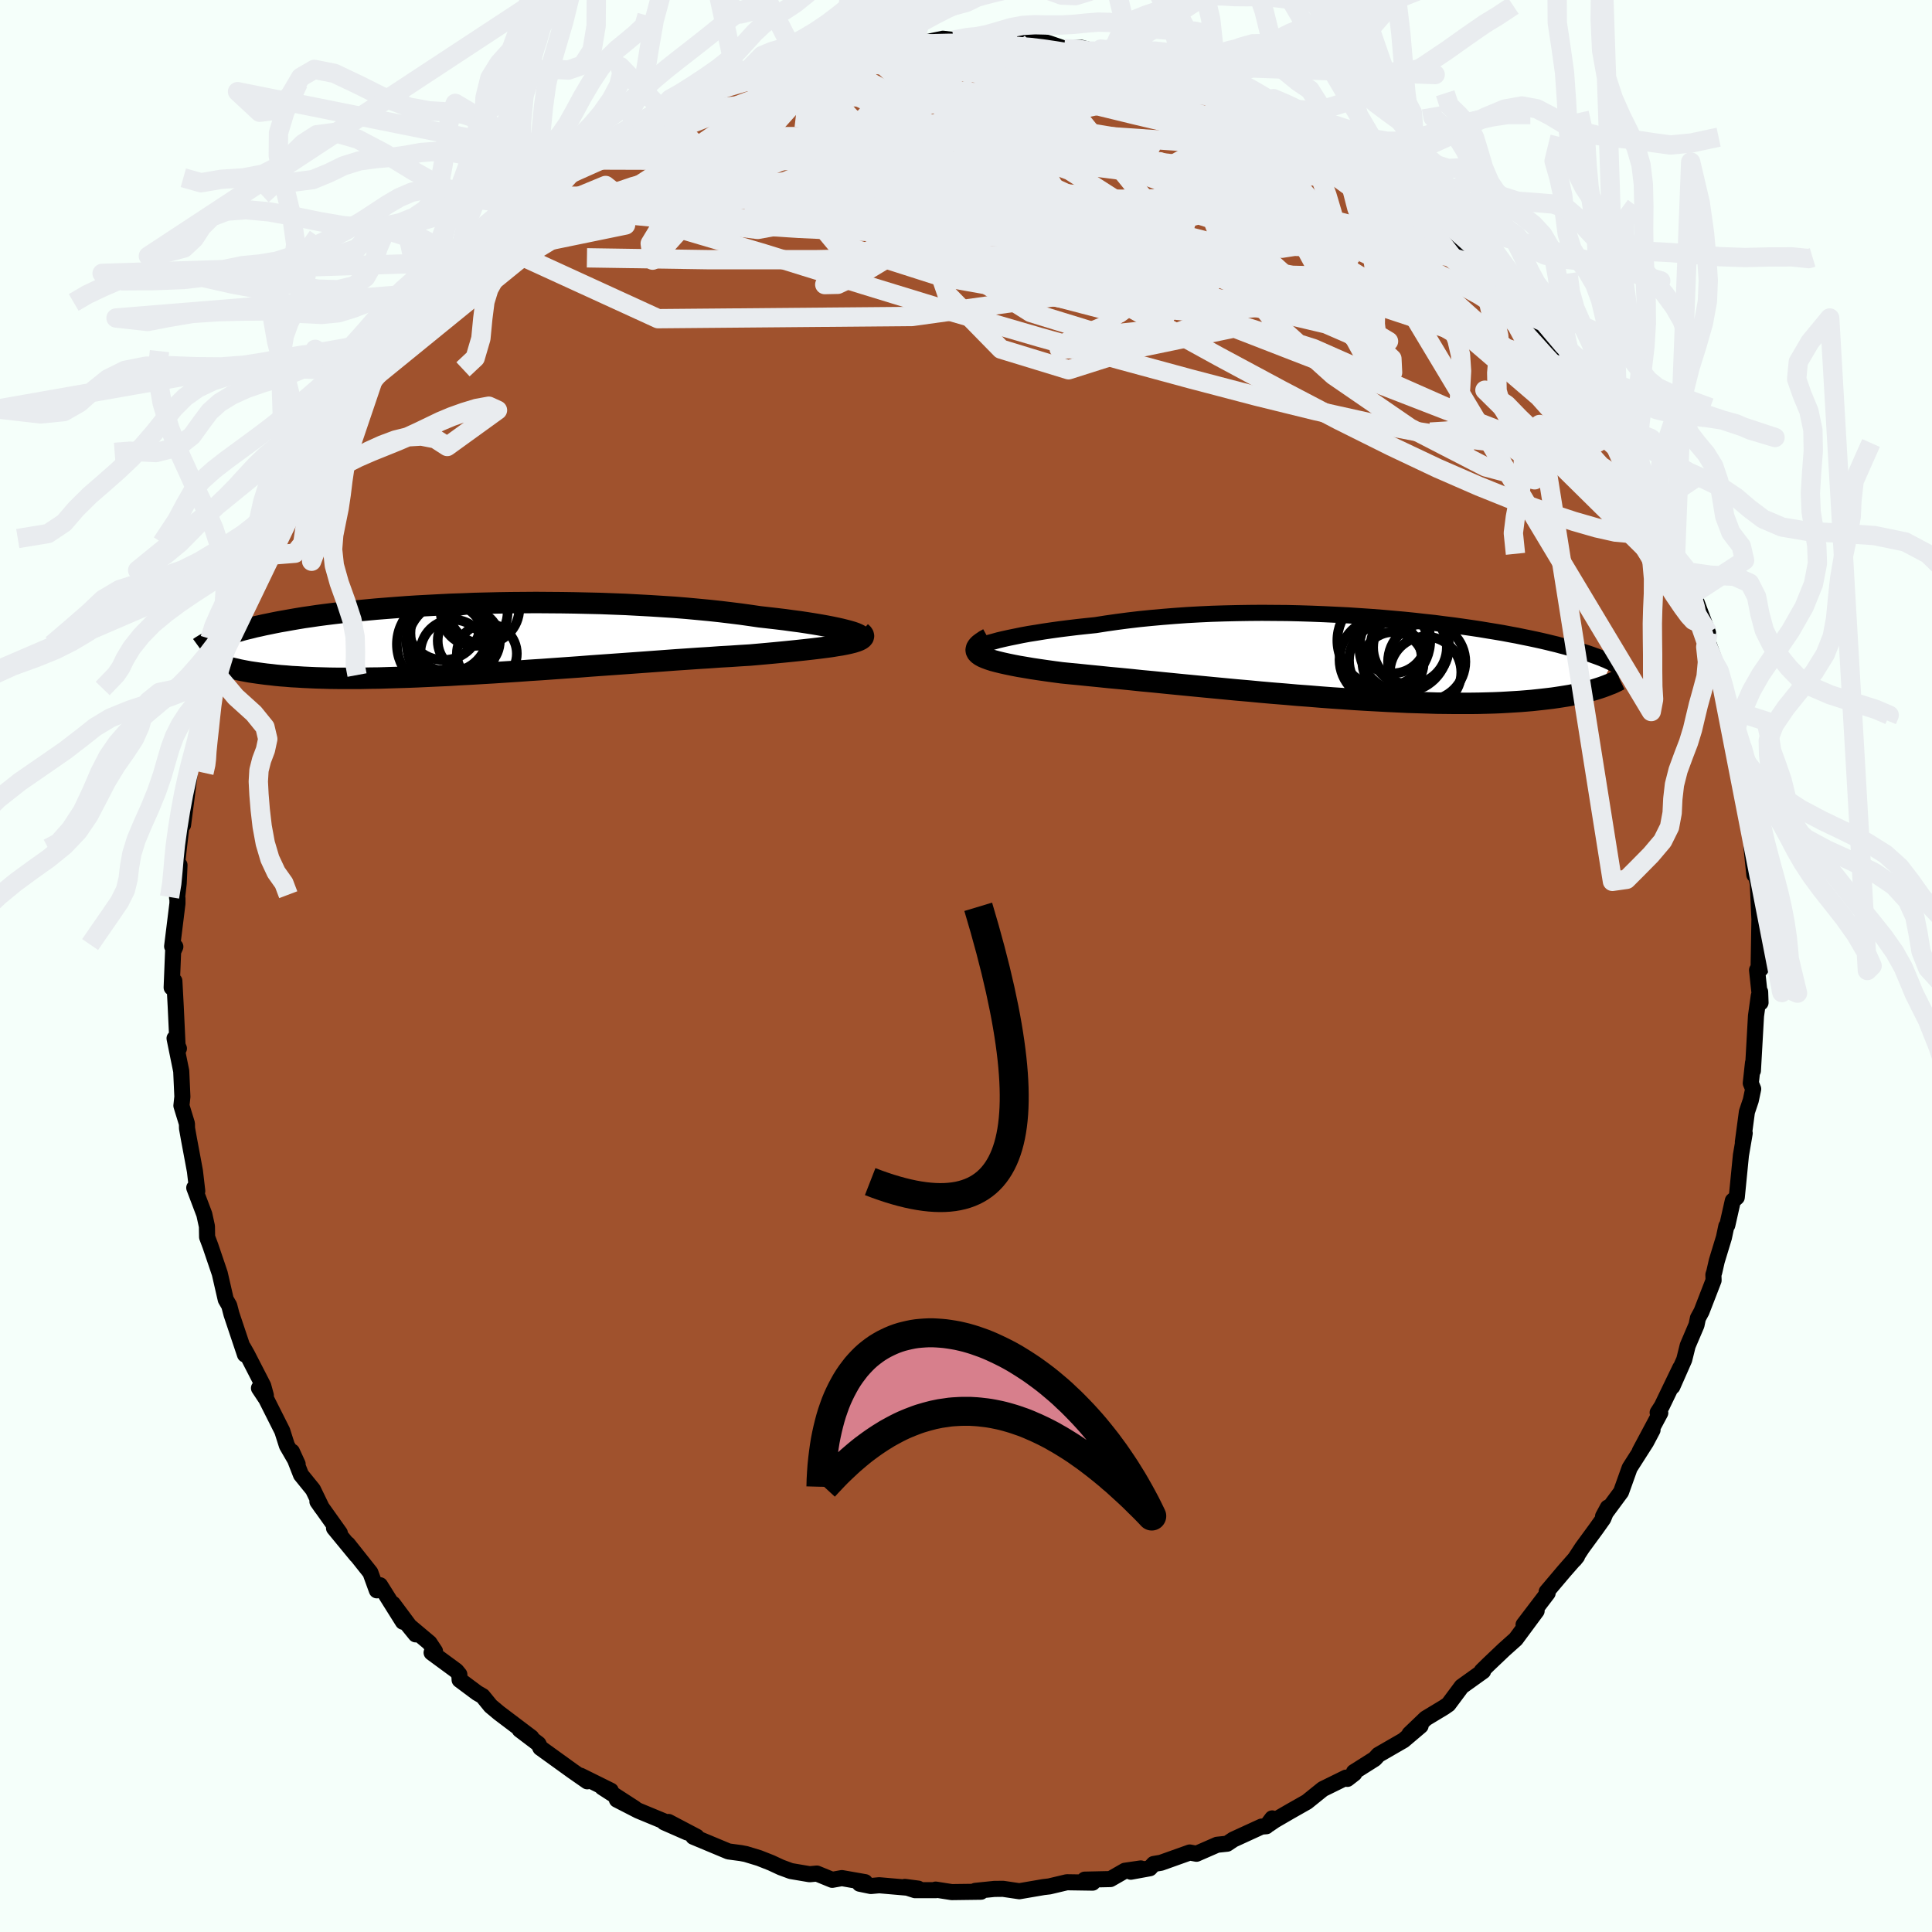 <svg xmlns="http://www.w3.org/2000/svg" width="500" height="500" viewBox="-100 -100 200 200"><defs><clipPath id="c"><path d="m40.51-.74-.34-.1-.38-.1-.44-.11-.49-.11-.53-.11-.57-.11-.62-.11-.65-.11-.7-.11-.73-.11-.77-.1-.8-.11-.83-.1-.87-.1-.89-.1-.96-.14-1-.14-1.05-.13-1.08-.13-1.12-.12-1.16-.11-1.19-.11-1.22-.1-1.24-.08-1.26-.08-1.29-.07-1.29-.07-1.32-.05-1.32-.05-1.32-.03-1.33-.03-1.33-.02-1.33-.01-1.32-.01-1.31.01-1.3.01-1.28.02-1.27.03-1.25.03-1.23.05-1.21.04-1.18.06-1.15.06-1.13.06-1.1.07-1.07.08-1.03.08-1.01.08-.97.09-.94.09-.9.09-.87.1-.84.1-.8.1-.76.1-.74.11-.7.1-.67.11-.64.11-.61.11-.58.1-.56.11-.53.11-.5.1-.48.11-.47.1-.43.11-.42.1-.4.1-.37.11-.36.1-.33.1-.32.1-.3.1-.29.1-.26.1-.26.09-.23.1-.23.09.51 2.6.24.08.26.08.27.08.29.08.3.08.32.07.33.08.35.07.37.07.38.07.4.06.42.06.44.06.46.06.48.05.5.06.52.05.55.04.57.05.59.03.62.04.65.03.68.03.71.02.73.02.77.01h2.48l.89-.02.92-.01.95-.03.98-.03 1.01-.03 1.03-.04 1.07-.05 1.09-.05 1.11-.05 1.14-.07 1.16-.06 1.18-.07 1.2-.07 1.22-.08 1.23-.08 1.25-.09 1.26-.08 1.26-.09 1.27-.09 1.28-.09 1.28-.1 1.27-.09L16 2.58l1.27-.09 1.25-.09 1.24-.09 1.23-.09 1.21-.09 1.19-.08 1.16-.08 1.14-.07 1.11-.08 1.08-.06 1.04-.07 1-.06.91-.08.89-.08.86-.08.83-.08.8-.08.77-.08.74-.08.71-.08.66-.08.63-.08.59-.08.55-.09.51-.08.46-.09.41-.09"/></clipPath><clipPath id="b"><path d="m-39.28-1.65.45-.12.5-.14.55-.13.59-.13.64-.13.68-.14.71-.13.76-.12.79-.13.82-.12.86-.12.88-.11.91-.11.93-.1.96-.1 1.08-.17 1.12-.16 1.15-.15 1.18-.14 1.2-.12 1.23-.11 1.24-.1 1.26-.09 1.28-.07 1.29-.06 1.29-.04 1.3-.03 1.3-.02 1.3-.01 1.3.01 1.3.01 1.28.03 1.27.04 1.26.05 1.25.06 1.23.06 1.2.08 1.19.08 1.16.09 1.14.1 1.12.1 1.08.11 1.06.12 1.03.11.99.13.97.12.93.13.9.13.87.13.84.14.8.13.77.13.74.14.71.13.67.14.65.13.61.13.59.13.56.13.53.13.5.12.48.13.46.12.43.12.41.11.4.12.38.11.35.11.34.11.32.11.3.11.28.1.27.1.26.1.23.1.23.09.21.1.2.09.18.09-1.31 2.6-.28.09-.29.09-.3.08-.32.09-.34.08-.35.09-.37.08-.39.08-.4.08-.43.07-.44.07-.46.07-.48.07-.5.06-.52.06-.55.06-.56.06-.59.05-.62.05-.64.04-.66.04-.7.04-.72.03-.76.02-.78.02-.81.01H8.91l-.9-.01-.94-.01-.96-.03-.99-.03-1.02-.03-1.05-.05-1.07-.05-1.1-.06-1.12-.06-1.15-.07-1.16-.08-1.19-.08-1.2-.09-1.22-.1-1.23-.09-1.24-.11-1.25-.1-1.26-.11-1.26-.12-1.27-.11-1.26-.12-1.26-.12-1.25-.12-1.24-.12-1.23-.12-1.21-.12-1.19-.12-1.18-.11-1.14-.12-1.12-.11-1.09-.1-1.06-.11-1.02-.1-.98-.1-.94-.09-.9-.09-.83-.11-.79-.11-.76-.11-.73-.11-.7-.12-.66-.11-.62-.12-.58-.12-.54-.12-.49-.12-.45-.12-.4-.13-.35-.13-.3-.13-.25-.14"/></clipPath><filter id="a"><feTurbulence baseFrequency=".05" numOctaves="3" result="noise" type="noise"/><feDisplacementMap in="SourceGraphic" in2="noise" scale="2"/></filter></defs><rect width="100%" height="100%" x="-100" y="-100" fill="#F5FFFA"/><path fill="sienna" stroke="#000" stroke-linejoin="round" stroke-width="1.667" d="m82.27.3-.38.12.36 3.37-.04-1.11-.14.41-.29 2.08-.32 5.67.01-.81-.23 2.1.25.6-.25 1.18-.4 1.19-.42 3.14.19-.93-.39 2.28-.43 4.35-.41.36-.57 2.53-.1.1-.25 1.18-.74 2.43-.26 1.14-.09.28.02.58-1.25 3.23-.37.68-.15.72-.91 2.13-.36 1.45-1.23 2.79.82-1.94-1.91 3.96-.43.67.27.03-2.12 3.97 1.32-2.2-.66 1.25-1.71 2.68-.89 2.49-1.86 2.52.49-.91-.47 1.15-.73 1.03-1.45 1.98-.81 1.24.28-.35-1.34 1.53-1.81 2.14.1.14-2.49 3.27 1.35-1.43-2.16 2.92-1.22 1.09-1.62 1.54-.68.67.14.02-2.22 1.59-.9 1.21-.47.63-.43.3-1.92 1.16-1.68 1.61 1.15-.84-1.77 1.5-2.6 1.5-.38.42-2.15 1.36.04.15-.72.56-.14-.13-2.4 1.18-1.65 1.33-1.71.97-1.62.94-.63.43.37-.63-.61.81-.5.04-2.92 1.34-.64.43-1.04.11-2.13.93-.7-.13-2.97 1.06-.76.13-.4.44-1.97.36 1.03-.34-1.64.24-1.5.86-2.66.06.82.31-2.67-.04-1.81.43-.6.07-2.51.43-1.69-.25-.9.01-1.96.2.58.09-3.03.04-1.66-.26.01.06h-2.14l-1.06-.34 1.38.18-4.03-.35-.87.08-1.16-.24.56-.16-2.4-.42-1 .18-1.59-.65-.74.07-1.95-.33-1.03-.38-1.01-.47-1.24-.49-1.38-.42-.52-.1-1.28-.17-3.64-1.52h.35l-2.91-1.53 1.94 1.09-2.39-1.05.05-.08-2.73-1.13-2.22-1.14 1.85.9-3.37-2.18.89.35-3.13-1.55.69.58-1.55-1.08-3.3-2.38-.2-.41-1.94-1.47 1.21.8-3.36-2.54-.86-.72-.83-1.02-.57-.33-1.81-1.35-.03-.56-.31-.38-2.56-1.88.35-.15-.57-.86-2.25-1.89.82 1.01-2.35-3.16 1.03 1.85-2.37-3.78-.33.53-.67-1.84-2.34-2.95.9 1.17-2.32-2.82.6.51-2.32-3.26.46.66-.92-1.9-1.24-1.53-.94-2.4.59 1.29-1.11-1.92-.48-1.51-1.66-3.3-.75-1.13.71.75-.27-.99-1.67-3.25-.39-.69.17.7-1.4-4.18-.23-.89-.36-.62-.62-2.7-.23-.68-.74-2.18-.34-.91-.02-1.11-.27-1.24-1.04-2.75.31.34-.24-2.06-.23-1.24-.38-2.03-.21-1.17-.01-.48-.57-1.86.1-.93-.12-2.65-.69-3.39.45 1.05-.13-.11-.2-4.26-.14-2.62-.28.68.15-3.71.23-.52-.33-.03.55-4.45V-7l-.04-.07.17-1.5.08-1.88-.26-.01.17-1.55.41-3.51.05.91.74-5.75.27-1.28.28-.44-.12 1.05.49-2.84.47-1.5.66-2.77-.68.71.43-.19.58-2.44.3-1.67.71-1.56.37-1.22.51-1.83-.01-.11 1.43-3.12-.29.14 1.54-2.79.37-1.82.54-.75-.19-.15 1.29-2.61 1.2-2.36.47-.08.3-1.61.42-.99 1.44-1.55-.52.76 2.1-3.88.87-1.35.59-.33.82-1.65.46-.63 1.27-1.16-.3.05 2.24-2.4.08-.89.79-.93 1.94-2.09-.39.34 1.1-1.34 2.23-2.09.91-1.1-.23-.11 3.15-2.44-1.98 1.5 1.9-1.66 1.86-1.8.76-.44 2.02-1.69-.6.27 1.23-1.04.37-.28 1.82-1.1 2.8-1.87-.22.03.31.02 2.45-1.48-1.18.29 4.37-2.29.95-.26-.13-.43.05.1 2.13-1.3 1.36-.59.19.13 1.81-.82 2.32-1.06 2.12-.59.26.13.21-.34 1.6-.47 1.1-.22 1.13-.52.58-.37 1.35-.37 1.81-.39-.65.35 3.52-.99 1.32.09 1.55-.37.88-.22 1.33-.2.26-.1 2.06.25 1.04-.1 1.97-.41 1.14.13 2.47.11-.92-.08 1.03-.28 4.09.44-.96-.17.85.17 2.28-.11 1.02.27 1.57.54 1.74-.09 1.99.55-.77-.2 1.79.53-.33-.22 4.08 1.04 1.55.4 1.53.17.54.42 1.24.63 1.42.22.29.39 2.82.7-1.24-.26 1.2.44 2.29.86 1.38.62.74.6 1.58.99 1.74.72.64.5 1.56.9.03-.15 2.05.97 1.72 2.03 1.22.55 1 .58.26.51.81-.01.48.69 3.23 2.45-1.42-.83 1.21.83 1.78 1.51-.73-.5 3.02 2.98.19-.02 2.4 1.98-.82.03 2.71 2.43-.75-.96 2.58 3.07-.47-.32 1.26 1.47-.15-.32 2.62 2.96.73 1.07.87 1.84 1.02 1.42.79 1.06.28.21 1.44 2.44-.74-.64.99 1.45 1.65 2.34.26.77.13-.17.91 1.86-.07.35 1.42 2.18.85 3.03-.26-.32.99 1.79 1.09 2.57.64 1.29-.01.15.24.2 1.4 3.74-.07.78 1.12 3.09.11.09.37 1.45.54 2.44-.09.18.24-.1.55 2.64.57 2.3-.1-.14.21.37.72 4.5-.21.72.42 1.85.22.62-.09 1.48.29 2.79-.06-1.23.42 2.2.16 3.51.06-.54-.05.51-.09 5.17.22.12-.38.12" filter="url(#a)"/><path fill="#fff" d="m-39.28-1.65.45-.12.5-.14.55-.13.59-.13.64-.13.68-.14.71-.13.76-.12.79-.13.82-.12.86-.12.88-.11.91-.11.93-.1.96-.1 1.08-.17 1.12-.16 1.15-.15 1.18-.14 1.2-.12 1.23-.11 1.24-.1 1.26-.09 1.28-.07 1.29-.06 1.29-.04 1.3-.03 1.3-.02 1.3-.01 1.3.01 1.3.01 1.28.03 1.27.04 1.26.05 1.25.06 1.23.06 1.2.08 1.19.08 1.16.09 1.14.1 1.12.1 1.08.11 1.06.12 1.03.11.99.13.97.12.93.13.9.13.87.13.84.14.8.13.77.13.74.14.71.13.67.14.65.13.61.13.59.13.56.13.53.13.5.12.48.13.46.12.43.12.41.11.4.12.38.11.35.11.34.11.32.11.3.11.28.1.27.1.26.1.23.1.23.09.21.1.2.09.18.09-1.31 2.6-.28.09-.29.09-.3.08-.32.09-.34.08-.35.09-.37.08-.39.08-.4.08-.43.07-.44.07-.46.07-.48.07-.5.06-.52.06-.55.06-.56.06-.59.05-.62.05-.64.04-.66.04-.7.04-.72.03-.76.02-.78.02-.81.01H8.91l-.9-.01-.94-.01-.96-.03-.99-.03-1.02-.03-1.05-.05-1.07-.05-1.1-.06-1.12-.06-1.15-.07-1.16-.08-1.19-.08-1.2-.09-1.22-.1-1.23-.09-1.24-.11-1.25-.1-1.26-.11-1.26-.12-1.27-.11-1.26-.12-1.26-.12-1.25-.12-1.24-.12-1.23-.12-1.21-.12-1.19-.12-1.18-.11-1.14-.12-1.12-.11-1.09-.1-1.06-.11-1.02-.1-.98-.1-.94-.09-.9-.09-.83-.11-.79-.11-.76-.11-.73-.11-.7-.12-.66-.11-.62-.12-.58-.12-.54-.12-.49-.12-.45-.12-.4-.13-.35-.13-.3-.13-.25-.14" filter="url(#a)" transform="translate(41.67 -31.81)"/><path fill="#fff" d="m40.51-.74-.34-.1-.38-.1-.44-.11-.49-.11-.53-.11-.57-.11-.62-.11-.65-.11-.7-.11-.73-.11-.77-.1-.8-.11-.83-.1-.87-.1-.89-.1-.96-.14-1-.14-1.05-.13-1.08-.13-1.12-.12-1.16-.11-1.19-.11-1.22-.1-1.24-.08-1.26-.08-1.29-.07-1.29-.07-1.32-.05-1.32-.05-1.32-.03-1.33-.03-1.33-.02-1.33-.01-1.32-.01-1.31.01-1.3.01-1.28.02-1.27.03-1.25.03-1.23.05-1.21.04-1.18.06-1.15.06-1.13.06-1.1.07-1.07.08-1.03.08-1.01.08-.97.09-.94.09-.9.09-.87.1-.84.1-.8.1-.76.1-.74.11-.7.1-.67.11-.64.11-.61.11-.58.1-.56.11-.53.11-.5.1-.48.11-.47.1-.43.11-.42.1-.4.1-.37.11-.36.1-.33.1-.32.1-.3.1-.29.1-.26.1-.26.09-.23.1-.23.09.51 2.6.24.08.26.08.27.08.29.08.3.08.32.07.33.08.35.07.37.07.38.07.4.06.42.06.44.06.46.06.48.05.5.06.52.05.55.04.57.05.59.03.62.04.65.03.68.03.71.02.73.02.77.01h2.48l.89-.02.92-.01.95-.03.98-.03 1.01-.03 1.03-.04 1.07-.05 1.09-.05 1.11-.05 1.14-.07 1.16-.06 1.18-.07 1.2-.07 1.22-.08 1.23-.08 1.25-.09 1.26-.08 1.26-.09 1.27-.09 1.28-.09 1.28-.1 1.27-.09L16 2.58l1.27-.09 1.25-.09 1.24-.09 1.23-.09 1.21-.09 1.19-.08 1.16-.08 1.14-.07 1.11-.08 1.08-.06 1.04-.07 1-.06.91-.08.89-.08.86-.08.83-.08.8-.08.77-.08.74-.08.71-.08.66-.08.63-.08.59-.08.55-.09.51-.08.46-.09.41-.09" filter="url(#a)" transform="translate(-52.27 -33.82)"/><g fill="none" stroke="#000" transform="translate(41.67 -31.81)"><path stroke-linejoin="round" stroke-width="1.667" d="m-40.57-.67-.17-.06-.1-.06-.02-.08.04-.09.1-.1.17-.1.23-.12.29-.12.35-.12.4-.13.45-.12.5-.14.55-.13.59-.13.64-.13.68-.14.71-.13.76-.12.79-.13.82-.12.86-.12.88-.11.91-.11.93-.1.96-.1 1.08-.17 1.12-.16 1.15-.15 1.18-.14 1.2-.12 1.23-.11 1.24-.1 1.26-.09 1.28-.07 1.29-.06 1.29-.04 1.3-.03 1.3-.02 1.3-.01 1.3.01 1.3.01 1.28.03 1.27.04 1.26.05 1.25.06 1.23.06 1.2.08 1.19.08 1.16.09 1.14.1 1.12.1 1.08.11 1.06.12 1.03.11.99.13.97.12.93.13.9.13.87.13.84.14.8.13.77.13.74.14.71.13.67.14.65.13.61.13.59.13.56.13.53.13.5.12.48.13.46.12.43.12.41.11.4.12.38.11.35.11.34.11.32.11.3.11.28.1.27.1.26.1.23.1.23.09.21.1.2.09.18.09.17.09.16.09.16.08.14.09.13.08.12.08.11.08.1.08.1.07.09.08" filter="url(#a)"/><path stroke-linejoin="round" stroke-width="2.222" d="m-39.35-2.08-.38.21-.31.21-.25.19-.17.18-.11.18-.04.16.01.16.08.16.14.15.19.14.25.14.3.13.35.13.4.13.45.12.49.12.54.12.58.12.62.12.66.11.7.12.73.11.76.11.79.11.83.11.9.09.94.09.98.1 1.02.1 1.06.11 1.09.1 1.12.11 1.14.12 1.18.11 1.19.12 1.21.12 1.23.12 1.24.12 1.25.12 1.26.12 1.26.12 1.27.11 1.26.12 1.26.11 1.25.1 1.24.11 1.23.09 1.22.1 1.2.09 1.19.08 1.16.08 1.15.07 1.12.06 1.1.06 1.07.05 1.05.05 1.02.03.99.03.96.03.94.01.9.01h1.72l.81-.01.78-.02.76-.02.72-.03.7-.04.66-.04.64-.04.62-.05.59-.05.56-.06.55-.06.52-.06.5-.06.48-.07.46-.07.44-.07.43-.07.4-.08.39-.08.37-.08.35-.09.34-.08.32-.09.3-.08.29-.09.28-.09.27-.09.25-.09.24-.09.22-.09.22-.08.21-.09.19-.09.19-.09.17-.09.17-.08" filter="url(#a)"/><circle cx="2.476" cy="-2.005" r="3.524" clip-path="url(#b)" filter="url(#a)"/><circle cx="4.271" cy="-1.245" r="4.056" clip-path="url(#b)" filter="url(#a)"/><circle cx="5.906" cy="1.405" r="3.696" clip-path="url(#b)" filter="url(#a)"/><circle cx="1.256" cy=".09" r="4.26" clip-path="url(#b)" filter="url(#a)"/><circle cx="6.021" cy=".315" r="4.002" clip-path="url(#b)" filter="url(#a)"/><circle cx="4.291" cy="-1.165" r="3.816" clip-path="url(#b)" filter="url(#a)"/><circle cx="3.631" cy="-1.145" r="4.578" clip-path="url(#b)" filter="url(#a)"/><circle cx="1.581" cy="-1.89" r="4.808" clip-path="url(#b)" filter="url(#a)"/><circle cx="2.536" cy=".405" r="3.166" clip-path="url(#b)" filter="url(#a)"/><circle cx="1.841" cy=".17" r="3.862" clip-path="url(#b)" filter="url(#a)"/></g><g fill="none" stroke="#000" transform="translate(-52.27 -33.82)"><path stroke-linejoin="round" stroke-width="2.222" d="m40.8 0 .24-.04.19-.05.11-.06.06-.06v-.08l-.07-.08-.12-.08-.18-.09-.23-.1-.29-.1-.34-.1-.38-.1-.44-.11-.49-.11-.53-.11-.57-.11-.62-.11-.65-.11-.7-.11-.73-.11-.77-.1-.8-.11-.83-.1-.87-.1-.89-.1-.96-.14-1-.14-1.05-.13-1.08-.13-1.12-.12-1.16-.11-1.19-.11-1.22-.1-1.24-.08-1.26-.08-1.29-.07-1.29-.07-1.32-.05-1.32-.05-1.32-.03-1.33-.03-1.33-.02-1.33-.01-1.32-.01-1.31.01-1.3.01-1.28.02-1.27.03-1.25.03-1.23.05-1.21.04-1.18.06-1.15.06-1.13.06-1.1.07-1.07.08-1.03.08-1.01.08-.97.09-.94.09-.9.09-.87.1-.84.1-.8.1-.76.1-.74.11-.7.1-.67.11-.64.11-.61.11-.58.1-.56.11-.53.11-.5.1-.48.11-.47.1-.43.11-.42.1-.4.1-.37.11-.36.1-.33.1-.32.1-.3.1-.29.1-.26.1-.26.09-.23.1-.23.09-.21.09-.19.09-.19.09-.17.09-.16.09-.15.08-.14.09-.14.08-.12.08-.11.08" filter="url(#a)"/><path stroke-linejoin="round" stroke-width="2.222" d="m41.38-.73.16.14.09.13.03.12-.03.12-.1.12-.15.11-.2.1-.26.1-.32.1-.36.09-.41.09-.46.09-.51.08-.55.09-.59.08-.63.08-.66.08-.71.08-.74.08-.77.08-.8.08-.83.08-.86.08-.89.08-.91.08-1 .06-1.04.07-1.08.06-1.11.08-1.14.07-1.16.08-1.19.08-1.21.09-1.23.09-1.24.09-1.25.09-1.27.09-1.27.09-1.27.09-1.28.1-1.28.09-1.27.09-1.26.09-1.26.08-1.25.09-1.23.08-1.22.08-1.2.07-1.18.07-1.16.06-1.14.07-1.11.05-1.09.05-1.07.05-1.03.04-1.01.03-.98.03-.95.03-.92.01-.89.02h-2.48l-.77-.01-.73-.02-.71-.02-.68-.03-.65-.03-.62-.04-.59-.03-.57-.05-.55-.04-.52-.05-.5-.06-.48-.05-.46-.06-.44-.06-.42-.06-.4-.06-.38-.07-.37-.07-.35-.07-.33-.08-.32-.07-.3-.08-.29-.08-.27-.08-.26-.08-.24-.08-.24-.08-.22-.09-.21-.08-.2-.08-.19-.09-.17-.08-.17-.09-.16-.08-.15-.09-.15-.08" filter="url(#a)"/><circle cx="-1.586" cy=".231" r="4.066" clip-path="url(#c)" filter="url(#a)"/><circle cx="-1.821" cy="-1.694" r="3.84" clip-path="url(#c)" filter="url(#a)"/><circle cx="2.669" cy="1.486" r="3.104" clip-path="url(#c)" filter="url(#a)"/><circle cx="2.359" cy="-3.189" r="3.67" clip-path="url(#c)" filter="url(#a)"/><circle cx=".799" cy=".151" r="3.216" clip-path="url(#c)" filter="url(#a)"/><circle cx="-.811" cy="1.371" r="3.402" clip-path="url(#c)" filter="url(#a)"/><circle cx="-1.791" cy=".511" r="4.85" clip-path="url(#c)" filter="url(#a)"/><circle cx="-.966" cy=".591" r="4.626" clip-path="url(#c)" filter="url(#a)"/><circle cx="1.359" cy="-2.774" r="3.456" clip-path="url(#c)" filter="url(#a)"/><circle cx="-1.216" cy="-.639" r="4.026" clip-path="url(#c)" filter="url(#a)"/></g><g fill="none" stroke="#E9ECEF" stroke-linejoin="round" stroke-width="2"><path d="m72.72-43.92.17.43.57 1.23.6 1.29.5 1.12.39.98.31.91.24.85.15.73.04.51-.12.22-.28-.13-.46-.5-.65-.88-.85-1.25-1.03-1.6-1.23-1.94-1.4-2.28-1.6-2.63-1.8-3.03-2.04-3.48-2.3-4.02-2.57-4.63-2.87-5.27" filter="url(#a)"/><path d="m70.52-49.48.24.88.27 1.28-.05 1.1-.39.79-.74.48-1.11.17-1.52-.14-1.93-.43-2.36-.68-2.79-.92-3.26-1.19-3.76-1.51-4.29-1.87-4.84-2.29-5.4-2.69-5.92-3.1-6.44-3.46-6.95-3.82-7.48-4.17-8.03-4.53-8.64-4.93-9.17-5.32m61.38 7.56.98.81.46.67-.02.54-.47.41-1.04.21-1.7-.05-2.42-.36-3.17-.66-3.94-.98-4.76-1.29-5.67-1.62-6.64-1.95-7.65-2.26-8.62-2.6-9.49-3.01m-30.89 5.49.43-.42 1.47-.84 1.26-.72 1-.58.88-.51.87-.46.86-.41.84-.34.72-.26.52-.13.24.03-.12.2-.49.38-.85.55-1.2.73-1.6.93-2.04 1.16-2.47 1.41-2.8 1.59-2.96 1.67m53.32-14.03 1.59.09 1.26.21 1.09.24 1.14.27 1.28.3 1.27.3 1.03.25.61.17.1.07-.37-.05-.81-.15-1.29-.27-1.96-.43-2.84-.62" filter="url(#a)"/><path d="m44.24-80.57.68.3.57.67.19.67-.27.56-.68.5-1.04.5-1.4.51-1.78.5-2.24.45-2.75.38-3.33.29-3.93.19-4.56.09-5.19-.03-5.81-.14-6.46-.23-7.12-.29-7.85-.32-8.55-.39-9.19-.58-9.65-.94M31.7-88.77l.96.67 1.13.69 1 .6.82.51.64.46.47.45.29.41.03.35-.28.23-.63.1-.98-.06-1.35-.18-1.69-.29-2.06-.41-2.46-.52-2.87-.65-3.33-.78-3.82-.9-4.31-1.05-4.84-1.24-5.32-1.47-5.8-1.71m-35 8.64.49-.43 1.66-.9 1.61-.83 1.42-.72 1.37-.67 1.41-.67 1.45-.65 1.45-.62 1.38-.57 1.21-.48.94-.35.58-.21.19-.07-.14.06-.44.14-.85.24" filter="url(#a)"/><path d="m40.04-84.24 1.18 1.38.33.69-.47.33-1.2.11-1.87.01-2.54-.08-3.3-.18-4.14-.34-5.01-.52-5.9-.7-6.84-.87-7.91-1.03-9.22-1.15-10.78-1.26m-28.23 8.38.18-.17 1.2-.66 1.89-.94 2.35-1.1 2.58-1.15 2.7-1.14 2.79-1.12 2.91-1.14 3-1.17 3.04-1.18 2.99-1.13 2.83-1.06 2.61-.97 2.36-.9 2.09-.82 1.73-.76" filter="url(#a)"/><path d="m-18.83-93.53 1.43-.27 1.6-.11 1.92-.02 2.24.04 2.42.1 2.5.19 2.54.26 2.6.34 2.67.4 2.77.45 2.85.49 2.9.52 2.9.54 2.87.56 2.8.57 2.72.58 2.63.58 2.51.56 2.33.49 2.1.37 1.82.26 1.6.22 1.44.27" filter="url(#a)"/><path d="m-34.51-86.92.74-.27.9-.28 1.41-.35 1.88-.38 2.27-.38 2.58-.35 2.82-.32 2.97-.28 3.04-.22 3.06-.17 3.04-.14 3.04-.12 3.05-.11 3.06-.1 3.06-.09 3.04-.1 2.98-.1 2.9-.12 2.78-.13 2.64-.13 2.49-.09 2.39-.02 2.28.07m40.9 32.3.54.76.24.56-.06.35-.36.11-.66-.16-1.02-.49-1.43-.88-1.89-1.28-2.36-1.67-2.85-2.06-3.38-2.48-3.95-2.99-4.58-3.58-5.3-4.24-6.19-4.93-7.45-5.75" filter="url(#a)"/><path d="m-18.83-93.53 1.43-.27 1.6-.11 1.92-.02 2.24.04 2.42.1 2.5.19 2.54.26 2.6.34 2.67.4 2.77.45 2.85.49 2.9.52 2.9.54 2.87.56 2.8.57 2.72.58 2.63.58 2.51.56 2.33.49 2.1.37 1.82.26 1.6.22 1.44.27m-58.78-5.47.59-.34.88-.31.84-.26.7-.19.56-.1.43.02.31.13.17.26-.03.39-.3.55-.63.72-.99.9-1.38 1.1-1.77 1.29-2.14 1.52-2.56 1.75-3.01 2.02-3.5 2.27-4.02 2.53-4.54 2.77-5.04 3.04-5.45 3.32m46.61-27.4.87.02 1.56.09 1.84.1 1.97.13 2.03.18 2.03.23 2.03.27 2.05.29 2.04.3 2.04.32 2.01.33 1.95.33 1.86.33 1.73.29 1.53.25 1.3.2 1.04.15.84.11.67.1.53.08.27.02-.18-.09" filter="url(#a)"/><path d="m23.54-91.74 1.18.31 1.16.41 1.15.45 1.15.48 1.22.53 1.25.58 1.24.59 1.12.56.93.49.67.37.38.21.04.04-.31-.13-.67-.28-1-.43-1.36-.59-1.77-.83-2.31-1.11m-14.47-4.62 1.33.35 1.45.34 1.59.38 1.44.38 1.13.34.81.3.52.26.26.22.01.18-.26.14-.52.11-.8.09-1.09.08-1.41.05-1.77.01-2.15-.05-2.59-.13-3.07-.21-3.63-.29-4.27-.36-4.96-.41-5.55-.49m-34.47 12.9 1.91-1.18 1.7-1.03 1.48-.83 1.47-.79 1.61-.85 1.73-.9 1.75-.9 1.66-.86 1.51-.79 1.36-.7 1.25-.63 1.15-.56 1.05-.47.88-.39.67-.27.38-.15.05-.02-.3.09-.7.18" filter="url(#a)"/><path d="m21.76-92.79.73.43.93.41.89.35.76.29.59.25.42.22.25.2.06.2-.17.17-.48.12-.84.04-1.24-.07-1.7-.19-2.18-.33-2.67-.45-3.18-.57-3.77-.69-4.48-.85-5.25-1.02m52.19 20.83.69.51.92.89.85.91.76.84.63.72.49.6.33.47.18.33.02.21-.17.06-.4-.13-.69-.4-1.06-.75-1.49-1.18-1.96-1.66-2.43-2.13-2.88-2.54-3.23-2.88-3.54-3.2m-69.6-6.49 1.93-.82 1.94-.71 1.7-.54 1.48-.42 1.4-.38 1.4-.38 1.44-.39 1.44-.38 1.45-.38 1.42-.34 1.38-.32 1.3-.28 1.19-.25 1.02-.21.78-.17.52-.13.24-.07-.03-.01-.33.06-.67.12-1.13.2-1.68.29-2.15.34" filter="url(#a)"/><path d="m-12.8-94.93 1.43-.03 1.63-.09 1.77-.07h1.93l2.1.07 2.29.1 2.42.13 2.45.15 2.4.15 2.26.14 2.06.13 1.83.11 1.54.08 1.07.03.45-.06-.12-.14m30.34 13.65.72.96.15.87-.7.62-1.43.54-2.09.57-2.77.61-3.52.64-4.33.61-5.22.53-6.17.44-7.16.34-8.22.29-9.32.25-10.41.19h-11.41l-12.41-.19" filter="url(#a)"/><path d="m65.88-57.53.63 1.42-.05.75-.33.64-.71.5-1.17.29-1.69.1-2.19-.03-2.7-.15-3.21-.26-3.74-.43-4.27-.66-4.85-.92-5.45-1.21-6.1-1.5-6.79-1.78-7.48-2.03-8.16-2.28-8.8-2.56-9.46-2.9-10.28-3.2-11.37-3.36" filter="url(#a)"/><path d="m-17.48-93.9 9.04 9.92L2.61-71.01l13.24 3.45 5.46-3.98-3.11-6.03-7.47-4.78L3.53-85l-4.29-.94h-1.17l.71.45 1.51.93 2.41 1.77 4.39 2.85 7.27 3.54 9.61 3.15 9.8 1.75 7.55.2 4.08-.7.89-.96 1.15 1.41 21.78 19.61" filter="url(#a)"/><path d="m-21.64-92.42 15.55 7.47L23.2-72.59l17.58 7.64 2.96.28-6.49-3.89-9.86-4.41-8.48-3.08-4.19-1.37.8.09 4.32 1.01 5.09 1.29 3.29 1.01.15.55-3.05.26-5.46.23-6.14.23-3.47.29 3.74.94 12.65 2.54 13.74 3.24-5.72-2.96-53.49-24.83" filter="url(#a)"/><path d="m-40.15-83.44 49.24.16 21.88 2.86 5.1 1.7-4.54.68-8.44-.41-7.23-.88-3.05-.16 1.16 1.36 3.48 2.68 3.64 2.95 2.58 2.11 1.35.6.34-.94-.67-2.05-2.05-2.56-3.96-2.5-6.47-1.93-9.66-.93-13.05.32-14.37 1.12-10.16.27-2.28-1.81-13.11 5.42" filter="url(#a)"/><path d="m24.96-91.52-41.52 7.12-11.56 4.79 9.58.43 17.4-.37 15.31.19 7.9-.08-.43-1.25-5.97-2.22-6.95-2.05-4.09-.74.01 1.02 2.71 2.35 2.48 2.69-1.29 2-8.6.59-15.84-1.57-10.74-5.34 19.18-11.77" filter="url(#a)"/><path d="m40.04-84.24 11.1 19.1-13.47-8.17-16.62-8.5-12.08-3.15-6.96 1.31-3.53 3.49-.49 3.91 3.79 3.42 8.63 2.13 11.19-.33 8.92-3.58 2.19-5.73-6.45-4.75-18.33-1.24-46.81 1.7" filter="url(#a)"/><path d="m-50.5-75.54 40.98-11.55 9.61-3.54-4.05 1.52-8.69 4.44-4.7 5.22 3.81 4.58 11 3.52 13.71 2.45 12.53 1.2 9.18-.67 4.44-3.41-1.21-6.19-5.89-6.97-9.92-4.93-24.66-5.71" filter="url(#a)"/><path d="m43.98-81.08-29.1-8.29-9.65 2.09 3.97 6.82 6.23 6.7 1.75 4.69-2.78 2.79-3.8 1.59-.95.82 3.91-.05 7.54-1.35 7.26-2.86 3.12-3.89-1.85-4.1-3.85-3.91-2.33-4.17-3.89-5.23-18.34-6.32" filter="url(#a)"/><path d="m-30.15-89.4-6.82 5.73 6.8-.49 8.64-1.7h5.98l4.15 2.71 4.49 4.98 6.09 5.79 7.52 4.73 7.55 2.32 5.55-.56 1.73-2.92-2.67-4.14-5.85-4.01-6.3-2.77-3.77-.96.62.63 4.86 1.24 7.3.55 7.8-.56 8.23.3 11.24 5.59 16.32 14.01 13.41 15.01" filter="url(#a)"/><path d="M70.52-49.48 27.78-66.05l-10.17 2.11-6.99 2.22-7-2.14-5.6-5.72-2.3-6.64 1.62-5.3 4.69-2.99 6.16-.9 5.9.3 4.04.46.98-.14-2.69-.85-5.98-.99-7.78-.18-7.14 1.44-3.74 3.16 1.32 4.15 4.89 3.72 3.25 1.3-2.02-3.09 3.9-6.72 38.64.64" filter="url(#a)"/><path d="m5.31-95.67 18.85 23.25-12.04-2.29-4.64-3.45.35-1.21-1.03.08-3.55.64-4.66 1.09-4.75 1.64-4.32 2.08-3.13 2.02-1.01 1.28 1.35-.03 2.98-1.41 3.68-2.21 4.3-2.06 5.64-.97 7.01.54 6.2 1.85 1.35 2.59-6.93 2.7-16.52 2.3-26.32.23-18.62-8.53" filter="url(#a)"/><path d="m-9.05-95.43-24.27 15.25 8.94 2.68 18.83 1.85 16.08.24 9.45-1.28 4.1-1.08 1.42.45.88 2.21 1.8 3.65 3.72 4.79 6.13 5.53 7.92 5.44 7.83 4.03 5.08 1.34-.17-1.91-7.25-4.84-15.46-6.83-23.17-7.36-25.16-5.45-10.39-2.95 37.67-14.51m-16.18-1.68 1.44-.26.93-.09 1.1-.22 1.21-.35 1.22-.36 1.23-.23 1.27-.07 1.31.03h1.36l1.33-.07 1.29-.13 1.22-.1 1.21.03 1.29.17 1.43.27 1.58.23 1.64.12 1.55.03 1.33.09 1.22.29 1.38.09" filter="url(#a)"/><path d="m22.51-76.1.27-.87-.5-1.3-.65-1.35-.76-1.09-.89-.85-1.02-.72-1.15-.69-1.22-.72-1.21-.74-1.16-.73-1.07-.72-1.03-.75-1.01-.86-1.04-1.04-1.08-1.23-1.11-1.32-1.13-1.25-1.12-.99-1.12-.61-1.15-.16-1.18.35-1.09.77-.94.49-1.4-3.38m32.84-27.24-2.11 2.29-1.79.78-2.02.52-2.24.88-2.24 1.38-2.06 1.73-1.84 1.68-1.64 1.27-1.53.76-1.52.51-1.54.73-1.57 1.24-1.56 1.76-1.52 1.97-1.45 1.81-1.38 1.39-1.3.89-1.26.42-1.24-.08-1.28-.42-1.38.02-1.38 2.17-1.14 3.92" filter="url(#a)"/><path d="m-9.05-95.43 1.05-.09 1.08.06 1.24.05 1.34-.03 1.36-.05 1.3-.03 1.24.02 1.18.06 1.17.06 1.16.06 1.17.06 1.18.07 1.23.1 1.26.15 1.3.19 1.3.21 1.23.23 1.08.23.94.26.93.3 1.27.38 2.55.63m-29.99-2.33 1.25-.54 1.05-.58 1.03-.39 1.1-.32 1.2-.44 1.3-.63 1.33-.72 1.31-.67 1.27-.55 1.23-.44 1.21-.36 1.22-.31 1.22-.29 1.24-.33 1.29-.43 1.37-.52 1.51-.55 1.62-.53 1.77-.62-6.2-19.19-.75 1.2-1.13 2.41-1.52 3.71-1.5 3.54-1.39 2.6-1.36 1.48-1.42.55-1.47.11-1.45.36-1.33 1.04-1.2 1.49-1.11 1.26-1.03 1.03-.86 2.6-.8 5.03" filter="url(#a)"/><path d="m-11.48-94.84-1.54.87-1.45.93-1.13.98-1 .79-.97.53-.98.32-.97.3-.9.48-.78.79-.67 1.13-.62 1.39-.74 1.46-1.05 1.37-1.39 1.31-1.36 1.66L7.5-83.18l-.98-1.65-1.03-1.33-.95-.92-.99-.61-1.03-.5-1.06-.61-1.07-.82-1.11-.94-1.17-.84-1.24-.51-1.25-.12-1.23.05-1.17-.09-1.12-.56-1.11-1.05-1.17-1.03-1.3-.13m105.17 40.7-1.75 3.94-.23 2.04-.07 1.62-.34 1.92-.47 2.21-.39 2.29-.23 2.17-.19 1.99-.35 1.87-.72 1.81-1.13 1.83-1.44 1.85-1.5 1.86-1.21 1.78-.62 1.61.03 1.45.18 1.56-.78 2.13-1.71 2.03M11.4-126.41l-1.71 1.44-1.85 3.98-1.59 3.49-1.48 2.6-1.44 2.13-1.4 2.04-1.37 1.85-1.38 1.24-1.45.24-1.52-.76-1.55-1.39-1.52-1.44-1.43-1.08-1.3-.36-1.11 1.11-.82 3.9-.55 7.11-.73 5.38" filter="url(#a)"/><path d="m3.78-81.38-.31-2.06-1.15-1.35-1.11-.81-1.02-1.11-1.06-1.6-1.19-1.75-1.26-1.49-1.28-1.01-1.23-.53-1.14-.17-1.07-.03-1.06-.16-1.14-.47-1.26-.63-1.3-.38-19.64 21.86-.25-1.72.91-1.5.85-1.16.73-.84.71-.72.74-.82.8-1.04.86-1.16.98-1.08 1.1-.83 1.16-.52 1.14-.31 1.04-.33.89-.59.76-1.04.67-1.49.66-1.7.77-1.44 1.03-1 1.22-1.93L1.12-80.85l-.49-1.37-.59-1.87-.93-1.62-1.14-1-1.22-.39-1.22-.17-1.18-.4-1.15-.83-1.14-1.13-1.18-1.21-1.29-1.09-1.46-.91-1.65-.72-1.58-.48-.57-.25m-1.81.39-1.98-3.91-1.84-3.69-1.41-1.33-1.19-.12-1.13.22-1.2.16-1.44-.15-1.73-.59-1.97-.95-2.05-1.06-1.93-.82-1.67-.33-1.42.16-1.3.35-1.44.08-1.85-.62-2.42-1.45-2.85-1.98-2.82-1.85-2.28-1-1.35-.18" filter="url(#a)"/><path d="m-19.41-93.16.81-.21 1.07-.17 1.15-.19 1.25-.18 1.38-.17 1.41-.16 1.36-.16 1.24-.15 1.14-.12 1.1-.06 1.12.04 1.21.11 1.32.14 1.37.1 1.25.24" filter="url(#a)"/><path d="m-19.41-93.16.81-.26 1.09-.13 1.19.03 1.32.22 1.44.39 1.47.53 1.41.58 1.3.6 1.19.67 1.14.82 1.16 1.13 1.22 1.49 1.29 1.75 1.32 1.72 1.24 1.31.97.74.11.44-23.5-10.82 1.29-.68 1.05-.78.99-.63 1.01-.5 1.08-.44 1.15-.45 1.25-.5 1.33-.58 1.34-.63 1.32-.64 1.27-.56 1.22-.43 1.2-.26 1.24-.12 1.3-.01 1.38-.01 1.41-.08 1.33-.2 1.11-.3.73-.35.64-.59" filter="url(#a)"/><path d="m-23.24-91.95 1.15-1.29.99-1.01 1.03-.43 1.05-.3 1.08-.43 1.13-.59 1.22-.73 1.29-.87 1.32-1.01 1.31-1.07 1.24-1.02 1.18-.84 1.17-.55 1.23-.25 1.33-.09 1.45-.23 1.56-.62 1.72-1.06 2.14-1.33-25.06 13.93-1.91-8.83 1 .97 1.31 1.04 1.1-.27.98-.9.99-1.01 1.04-1.12 1.09-1.56 1.12-2.23 1.15-2.86 1.19-3.08 1.24-2.82 1.27-2.25 1.29-1.76 1.3-1.64 1.33-1.94 1.44-2.38 1.61-2.61 1.77-2.4 1.67-2.63" filter="url(#a)"/><path d="m-29.96-89.27 1.84-.82 1.73-.74 1.37-.64 1.07-.58.93-.53.92-.46.96-.38 1-.33 1.04-.33 1.08-.36 1.13-.38 1.21-.39 1.32-.36 1.38-.33 1.4-.32 1.32-.33 1.18-.33 1.05-.3 1.05-.18 1.48.01m.53-11.5-1.33.43-1.27.86-1.15 1-1.17.86-1.27.76-1.34.86-1.37 1.08-1.33 1.22-1.28 1.17-1.21.97-1.15.76-1.09.66-1.01.71-.93.87-.88.97-.89.98-.95.91-1.07.85-1.24.87-1.35.89-1.3.82-1.08.61-.88.93m6.98-33.03-.94.37-.84 2.13-.83 2.24-.58 2.84-.44 3.31-.56 3.15-.83 2.63-1.02 2.25-.98 2.34-.73 2.7-.51 2.93-.43 2.64-.49 1.86-.5.98-.35.63.05 1.92" filter="url(#a)"/><path d="m-34.51-86.92.59-.27.49-.28.71-.35.95-.43 1.1-.5 1.22-.52 1.31-.53 1.34-.5 1.3-.44 1.2-.37 1.1-.32 1.01-.29.98-.3.99-.29 1-.29 1.02-.27 1.02-.22.86-.14.15.12M80.26-21.4l2.37 2.72 1.61 1.62.66 1.4.73 1.3 1.38 1.2 2.09 1.13 2.49 1.13 2.45 1.23 2.02 1.37 1.39 1.52.77 1.68.35 1.79.3 1.82.69 1.73 1.38 1.52 2.14 1.22 2.28.73.24.26M-37.7-84.92l-1.66.88-1.19.22-1.54-.27-1.95-.66-2.14-.91-2.12-1.02-1.97-.9-1.81-.6-1.71-.24-1.79-.11-2.07-.38-2.46-.92-2.69-1.35-2.59-1.23-2.07-.41-1.41.82-1.02 1.73-1.26 1.65-1.97.24-2.29-2.13 35.26 7.07-.22.35-.56 1.07-1 1.1-1.18.84-1.08.69-.87.76-.68 1-.57 1.27-.56 1.44-.6 1.43-.67 1.27-.67 1.08-.59 1.06-.4 1.31-.22 1.73-.2 2.08-.59 2.01-1.26 1.18" filter="url(#a)"/><path d="m-72.87-79.8 1.28-1.17 2.07-.19 1.91-.25 1.63-.67 1.56-.76 1.65-.51 1.71-.23 1.63-.14 1.51-.22 1.48-.27 1.6-.12 1.78.14 1.85.33 1.71.31 1.47.11 1.37-.02 1.58.1 1.93.22 1.87-.06.82-.26-2.58 1.84-1.35.75-.89.58-.78.57-.82.64-.94.76-1.02.86-1.03.87-1.01.83-.98.78-.99.74-1.04.75-1.09.79-1.14.85-1.13.91-1.07.95-1 .99-.95 1.05-.94 1.09-.98 1.14-.96 1.07-.5.55 20.61-17.52-3.11-2.38-2.05-1.45-.55.99-.18 1.83-.5 1.63-1.07.96-1.68.1-2.28-.82-2.75-1.55-2.96-1.81-2.81-1.48-2.39-.69-1.85.24-1.43.93-1.23 1.21-1.3 1.13-1.57.8-2.02.39-2.33.15-2.09.36-1.83-.52" filter="url(#a)"/><path d="m-45.23-80.24-.73.77-.69.71-.9.88-1.02 1-.98 1.02-.91.98-.84.93-.82.92-.86.95-.92 1-.95 1.05-.95 1.07-.91 1.09-.84 1.12-.8 1.16-.77 1.18-.76 1.18-.74 1.13-.7 1.01-.62.88-.48.81 17.19-20.84-.18-2.41 1.12-1.34 1.23-1.02 1-.99.79-1.13.75-1.34.81-1.5.91-1.54.93-1.41.89-1.14.86-.84.88-.72.97-.81.94-.88.31-1.08" filter="url(#a)"/><path d="m-45.23-80.24-.86.55-.88.43-1.4.19-1.91-.26-2.09-.51-1.93-.43-1.64-.1-1.41.26-1.29.55-1.27.74-1.29.85-1.34.87-1.38.81-1.42.76-1.45.71-1.46.7-1.51.65-1.6.51-1.75.29-1.79.17-1.6.33-1.36.57-1.87-.2" filter="url(#a)"/><path d="m-45.23-80.24-5.87-8.01-1.77-1.05-.59 1.63-.36 2.32-.3 2.35-.37 2.03-.6 1.56-.88 1.11-1.16.79-1.43.57-1.68.37-1.97.12-2.25-.19-2.5-.43-2.61-.54-2.58-.46-2.38-.22-2.01.15-1.52.58-1.03 1.02-.8 1.23-1.06.99-1.69.44-2 .39 48.99-32.2-1.63.67-.84 1.92-.15 2.75-.02 3.02-.42 2.54-1 1.54-1.45.5-1.59-.08-1.4.03-1 .79-.59 1.86-.27 2.84-.07 3.27-.05 2.82-.33 2.02.6-.27-.05-.2.55-.7.92-.89 1.07-.99 1.05-1.05.98-1.03.96-.94 1.03-.85 1.09-.77 1.13-.77 1.09-.79 1.01-.83.96-.86.94-.88 1-.89 1.09-.91 1.2-.95 1.27-.99 1.29-1.01 1.2-.96 1.03-.84.9-.71.97-.65 1.17-.38" filter="url(#a)"/><path d="m-45.86-79.47-.1-.25.46-.78.63-1.39.54-2.07.35-2.53.25-2.53.32-2.27.48-2.07.62-2.11.68-2.32.62-2.52.47-2.6.27-2.63.18-2.93.3-3.74.17-5.26-9.02 40.13.54-1.36.57-1.26.7-.75.8-.65.94-.75 1.07-.82 1.13-.8 1.09-.75 1.03-.73.98-.81.99-1 1.05-1.24 1.02-1.45.78-1.46.3-1.18-.14-.76 16 16.54-1.78.32-1.76-.22-1.44-.1-1.19.07-1.09.05-1.08-.06-1.13-.23-1.23-.33-1.34-.38-1.39-.33-1.38-.2-1.34-.09-1.32-.02-1.38-.07-1.48-.18-1.56-.25-1.53-.22-1.37-.09-1.17.14-1.02.37-1.03.63-1.19.92-1.51 1.3" filter="url(#a)"/><path d="m-52.4-73.88.71-3.03.91-2.26.2-2.81-.11-2.81.13-2.11.63-1.27 1.04-.79 1.19-.79 1.1-1.09.91-1.42.72-1.67.63-1.92.63-2.23.68-2.55.69-2.74.47-2.79-.31-3.1-1.42-4.17m-6.82 38.05-.61.42.75-.69 1.12-.96 1.13-.91 1.04-.74 1.02-.58 1.07-.41 1.21-.27 1.33-.14 1.41-.03h1.41l1.35-.04 1.27-.19 1.21-.34 1.2-.41 1.2-.34 1.19-.11 1.15.13 1.1.17 1.08-.02 1-.19.73.39" filter="url(#a)"/><path d="m-53.57-72.94 2.56.07 1.25.07.93-.65 1.08-.73 1.23-.53 1.22-.35 1.08-.37.95-.47.94-.6 1.05-.62 1.19-.47 1.29-.18 1.28.12 1.16.28 1 .34.12.32-18.33 3.77-2.2-2.08-2.84-1.5-1.56.58-.69 1.6-.52 1.7-.77 1.35-1.21.88-1.66.4-2.09-.06-2.4-.41-2.52-.58-2.39-.44-2.11-.09-2.03.24-2.37.28-3.07.12-3.32.02-2.11-.77 36.09-1.13-4.31-2.6-3.16-1.01-1.21 1.05-1.03 1.12-1.52.52-1.7.33-1.43.62-1.08.98-1.03 1.02-1.37.66-2.04.05-2.71-.5-3.15-.71-3.18-.47-2.83.08-2.35.59-1.88.81-1.63.77-1.42.83" filter="url(#a)"/><path d="m-54.25-71.73-.15-2.01.23-1.47.36-1.35.52-1.19.82-1 1.01-.97.91-1.24.55-1.73.16-2.25-.05-2.53.1-2.43.5-2.03.95-1.53 1.11-1.23.88-1.3.57-1.87.96-3.11-11.66 31.33-1.13.41-1.28.14-1.59.11-1.54.35-1.44.55-1.5.46-1.75.17-1.96-.1-2.04-.17-2.06-.09-2.19.02-2.47.06-2.67.18-2.48.42-2.14.41-3.27-.36 31.51-2.56-.19 1.54-.62.88-.68 1.1-.64 1.29-.64 1.29-.72 1.16-.78 1-.78.91-.75.93-.68 1.06-.6 1.22-.53 1.39-.49 1.48-.49 1.47-.51 1.34-.48 1.21-.39 1.15-.24 1.21-.14 1.38-.37 1.85" filter="url(#a)"/><path d="m-56.48-69.64-1.15-5.38.48-1.94 1.33-.33 1.22-.37.93-.79.9-.96 1.02-.91 1.1-.85 1.02-.93.84-1.17.64-1.52.48-1.88.43-2.13.45-2.19.55-2.03.7-1.74.86-1.48 1.01-1.41 1.11-1.55 1.11-1.72.91-1.67.37-1.43-.45-1.66m-16.57 37.04-1.47 1.6-1.16 1.11-1.21.82-1.22.69-1.07.74-.89.85-.83.96-.89.99-1.02.98-1.14.99-1.19.99-1.2.97-1.18.93-1.17.9-1.19.88-1.24.91-1.31.96-1.32 1.03-1.21 1.08-.97 1.16-.75 1.31-.89 1.66-1.53 2.31" filter="url(#a)"/><path d="m-59.92-65.62-.56 1.17-.75 1.26-.62 1.13-.56 1.05-.57 1.04-.6 1.12-.62 1.23-.59 1.38-.49 1.51-.32 1.57-.18 1.56-.12 1.48-.13 1.37-.19 1.34-.24 1.48-.44 1.81-.84 2.22L-60-64.73l-1.82 1.17-1.58.21-1.69-.06h-1.75l-1.79.16-1.87.31-2.01.39-2.18.35-2.41.18-2.61-.02-2.67-.1-2.52.05-2.16.43-1.78.88-1.51 1.21-1.42 1.26-1.61.92-2.43.24-4.4-.51L-60-64.73l-1.48 1.51-1 .79-1.15.49-1.57.21-2.04-.03-2.33-.08-2.37.05-2.23.24-2.02.42-1.79.57-1.55.74-1.31.93-1.13 1.13-1.05 1.28-1.07 1.33-1.13 1.31-1.22 1.29-1.33 1.26-1.45 1.28-1.51 1.31-1.4 1.39-1.23 1.43-1.66 1.11-3.14.52" filter="url(#a)"/><path d="m-62.24-62.33-.06.43-.29.98-.27 1.27-.24 1.47-.24 1.6-.3 1.64-.34 1.61-.3 1.55-.22 1.5-.18 1.46-.21 1.41-.28 1.38-.28 1.4-.12 1.5.18 1.66.51 1.82.69 1.92.62 1.89.33 1.76.04 1.57-.02 1.42.18.97" filter="url(#a)"/><path d="m-61.94-62.38-1.03.94-.96.8-1.04.81-1.04.98-1.02 1.15-1.04 1.16-1.09 1.05-1.13.92-1.12.86-1.09.9-1.04 1-1.02 1.1-1.04 1.14-1.1 1.11-1.15 1.1-1.15 1.11-1.16 1.21-1.26 1.27-1.46 1.2-1.58 1.07-1.29.53 42.25-34.4-1.55 1.16-1.53.62-1.3.64-1.06.66-.96.57-1.01.51-1.11.53-1.16.62-1.14.77-1.1.87-1.04.91-1.01.9-.99.9-.97.96-.92 1.04-.88 1.02-.91.79-1.07.68" filter="url(#a)"/><path d="m-88.13-53.17 1.58-.12 2.69.14 2.27-.58 1.46-1.16.95-1.32.88-1.18 1.04-.93 1.26-.77 1.49-.68 1.76-.61 1.94-.56 1.75-.7 1.02-1.11.67-1.09 4.16 2.62-1.28 2.28.71-1.27.7-.97.73-.92.77-.99.82-1.06.84-1.1.87-1.11.89-1.1.91-1.08.95-1.07.97-1.06.97-1.03.94-.98.92-.92.91-.88.93-.87.97-.88 1-.9 1-.88.92-.81.81-.71.74-.62.87-.64 1.31-.83m-22.04 23.01-1.08 1.73-1.08 1.56-.9 1.18-.75 1.04-.65 1.06-.61 1.15-.62 1.23-.66 1.3-.68 1.31-.68 1.29-.67 1.29-.66 1.31-.67 1.36-.66 1.4-.65 1.41-.63 1.35-.6 1.27-.54 1.23-.39 1.27m157.84 9.94.44 1.46.51 1.03.92 1.21 1.34 1.38 1.67 1.36 1.96 1.27 2.21 1.17 2.34 1.12 2.26 1.13 1.95 1.22 1.5 1.35 1.16 1.51 1.17 1.65 1.68 1.78 2.46 1.87 2.91 1.91 2.46 1.83 1.56 1.85 2.37 3.02" filter="url(#a)"/><path d="m79.58-23.93.79 1.36.3 1.07.47 1.3.76 1.49.94 1.48.92 1.41.79 1.33.7 1.29.67 1.28.74 1.28.87 1.32 1.01 1.37 1.14 1.44 1.22 1.55 1.21 1.7 1.05 1.79.64 1.45-.49.49-3.9-67.55-2.03 2.46-1.22 2.08-.17 1.78.56 1.61.71 1.71.41 1.95.04 2.17-.17 2.24-.13 2.13.08 1.93.28 1.75.3 1.72.07 1.87-.41 2.13-.96 2.37-1.42 2.49-1.63 2.39-1.45 2.12-.96 1.69-.58 1.31-.69 1.29-.46 1.96M-69.12-91.4l-1.38 2.96-.67 2.2-.02 2.38.61 3.05.79 3.27.4 2.82-.23 2.06-.69 1.42-.82 1.15-.56 1.32-.08 1.79.41 2.34.7 2.71.68 2.76.43 2.48.16 2.04-.03 1.65-.21 1.43-.06 1.58-.47.08-1.37 1.9-1.17 1.38-.99 1.05-1.15.9-1.38.89-1.52.95-1.6.96-1.79.89-2.08.72-2.28.61-2.15.7-1.71 1.01-1.42 1.35-1.72 1.5-2.13 1.82m23.26-14.27-.94 1.64-.55 1.07-.65 1.06-.92 1.14-1.21 1.12-1.42 1.05-1.49.98-1.48.96-1.44.98-1.39 1.03-1.33 1.11-1.19 1.22-.99 1.24-.69 1.14-.44.91-.5.74-1.38 1.43" filter="url(#a)"/><path d="m102.4 13.63-1.76-5.23-1.09-2.75-.8-1.59-.61-1.23-.52-1.26-.6-1.42-.87-1.56-1.16-1.65-1.33-1.66-1.32-1.62-1.22-1.55-1.14-1.45-1.14-1.37-1.14-1.3-1.07-1.3-.84-1.35-.55-1.45-.37-1.55-.39-1.59-.54-1.55-.53-1.46-.23-1.45-.34-1.63-3.81-1.23 7.05 29.38-.43-.18-.25-1.12-.11-1.36-.11-1.51-.16-1.59-.23-1.57-.29-1.52-.33-1.45-.36-1.39-.37-1.34-.35-1.31-.34-1.3-.31-1.35-.3-1.42-.28-1.5-.33-1.56-.42-1.51-.51-1.37-.54-1.29-.51-1.53-.52-2.21M-73-44.04l-1.77 1.19-1.48 1.27-1.57 1.05-1.95.79-2.26.61-2.23.64-1.95.84-1.68 1.03-1.59 1.1-1.58 1.04-1.56.92-1.64.82-1.97.8-2.45.89-2.5 1.14-1.84 1.16-1.3-.13 30.95-13.34 2.01-.36 1.9-.15.8-1 .23-1.55.16-1.62.35-1.41.61-1.15.83-.95 1.02-.82 1.19-.73 1.33-.67 1.4-.61 1.39-.56 1.31-.53 1.19-.51 1.1-.51 1.06-.51 1.08-.52 1.17-.49 1.26-.45 1.31-.4 1.27-.23.9.41-5.2 3.76-1.24-.8-1.44-.28-1.37.08-1.32.33-1.36.51-1.39.63-1.35.72-1.22.77-1.07.81-.95.83-.94.85-1.01.88-1.09.93-1.1 1.02-.94 1.08-.73 1.02-.6.93-.55 1.25-1.54 2.79.53-2.57.63-1.61.37-1.42.24-1.5.34-1.54.47-1.48.53-1.4.47-1.39.34-1.48.17-1.66.03-1.88-.07-2.06-.06-2.11.07-1.99.28-1.71.51-1.41.63-1.24.6-1.28.42-1.58.24-1.9.3-1.82.76-1.07m-7.51 35.96-.88 2.11-.38 1.45-.27 1.36-.34 1.38-.42 1.38-.41 1.34-.35 1.26-.24 1.16-.16 1.12-.13 1.16-.13 1.24-.14 1.27-.11 1.1-.05.79-.07.59-.19.86m-16.12 7.81 1.05-.55 1.28-1.44 1.21-1.86.96-2.03.83-1.94.86-1.67.93-1.36 1.01-1.16 1.08-1.05 1.15-1.01 1.17-.98 1.13-.94 1.02-.93.95-.97.95-1.08.97-1.16.94-1.23.75-1.22.49-1.09.23-.59" filter="url(#a)"/><path d="m-77.63-31.73.35 1.88 1.67 1.99 1.89 1.71 1.15 1.42.29 1.23-.24 1.12-.4 1.06-.27 1.06-.07 1.16.07 1.35.13 1.58.2 1.72.32 1.74.48 1.62.65 1.39.8 1.13.45 1.19m-7.47-24.35-.47 1.6-.45 1.25-.26.99-.16 1.01-.17 1.15-.24 1.23-.28 1.22-.31 1.19-.33 1.24-.34 1.41-.35 1.62-.33 1.78-.29 1.8-.23 1.67-.15 1.47-.11 1.29-.12 1.26-.23 1.41m-1.04-56.51-.16 1.46.06 1.75.38 2.18.78 2.59 1.09 2.75 1.23 2.7 1.22 2.56 1.04 2.41.73 2.24.38 2.04.07 1.81-.11 1.61-.15 1.48-.14 1.44-.17 1.44-.39 1.46" filter="url(#a)"/><path d="m-107.91-11.34 3.43-1.29 1.34-1.29 1.17-1.59 1.75-1.76 2.29-1.81 2.48-1.71 2.21-1.53 1.7-1.31 1.39-1.1 1.56-.94 2.04-.83 2.3-.76 2-.67 1.38-.54 1.1-.54 1.84-1.05.4-1.53.52-1.39.52-1.32.52-1.3.52-1.32.53-1.38.57-1.41.57-1.41.59-1.38.58-1.36.61-1.32.63-1.32.65-1.31.66-1.27.65-1.21.63-1.13.64-1.07.7-1.07.83-1.23 1.03-1.58 1.13-1.67-13.48 27.98-.54 1.52-.61.72-.74.74-.79.99-.73 1.13-.59 1.18-.45 1.21-.39 1.33-.43 1.5-.57 1.65-.7 1.72-.76 1.7-.67 1.59-.45 1.46-.24 1.34-.14 1.23-.28 1.17-.61 1.22-.99 1.46-1.23 1.77-.83 1.21" filter="url(#a)"/><path d="m-77.93-30.06-1.68 1.12-2.04.23-1.85.39-1.13.91-.52 1.26-.36 1.33-.58 1.3-.87 1.33-1.02 1.45-.99 1.63-.91 1.76-.92 1.76-1.12 1.65-1.41 1.48-1.64 1.33-1.73 1.23-1.7 1.25-1.66 1.36-1.62 1.53-1.53 1.69-1.21 1.77-.74 1.97-1.6 3.22m185.1-31.98.4 1.59.29.96.36 1.03.41 1.18.4 1.29.36 1.37.32 1.45.29 1.51.26 1.52.22 1.5.2 1.44.19 1.38.2 1.35.2 1.33.22 1.35.24 1.39.26 1.44.27 1.5.25 1.56.23 1.57.19 1.5.16 1.35.15 1.11.05.17-6.49-33.29.43 1.48.33 1.29.29 1.07.3 1.08.33 1.17.34 1.25.35 1.32.36 1.4.37 1.48.35 1.52.32 1.5.25 1.44.22 1.35.24 1.26.3 1.11.38.91.46 1.27-5.62-21.9-.49-.88-.67-1.58-.59-1.7-.54-1.55-.57-1.34-.67-1.19-.79-1.13-.87-1.16-.89-1.21-.85-1.26-.78-1.29-.71-1.28-.67-1.21-.66-1.1-.69-.98-.78-.87-.88-.78-.97-.71-.98-.66-.9-.67-.81-.7-.81-.7-.95-.68-1.06-.89 7.53 47.3 1.46-.21 1.14-1.14 1.38-1.4 1.21-1.43.72-1.45.27-1.45.07-1.46.17-1.48.38-1.49.54-1.47.54-1.41.41-1.34.3-1.27.31-1.29.39-1.4.4-1.49.14-1.53-.17-1.56.23-1.47" filter="url(#a)"/><path d="m76.81-34.5-1.34-2.22-1.2-.9-.83-.88-.51-1.21-.42-1.41-.51-1.45-.66-1.39-.8-1.27-.9-1.14-.97-.98-.99-.85-.98-.77-.93-.75-.89-.77-.85-.76-.86-.74-.87-.69-.91-.66-.95-.68-1-.76-1.05-.89-1.12-1.08-1.31-1.35-2.24-1.51 21.45 21.17 5.43-3.55-.34-1.47-1.08-1.41-.64-1.69-.3-1.85-.31-1.79-.53-1.56-.78-1.26-.89-1.07-.81-1.05-.54-1.24-.18-1.53.21-1.87.54-2.15.72-2.3.67-2.33.41-2.24.09-2.17-.15-2.29-.24-2.63-.44-3.12-.99-4.22-1.57 40.78 1.34 1.67 2.34.33 2.41.1 1.58.71.72 1.41.34 1.76.46 1.72.74 1.49.91 1.28.92 1.13 1 1.03 1.33.92 1.9.82 2.4.77 2.33.74 1.4.6-.23.55" filter="url(#a)"/><path d="m48.05-55.27 1.67-.1 1.95-.23 2 .05 1.74.41 1.53.56 1.43.52 1.39.42 1.36.36 1.32.33 1.27.37 1.21.45 1.11.56.95.69.78.82.6.96.5 1.12.43 1.32.43 1.49.68 1.37 1.34.74 1.71.61-.73-1.47-.67-2.62-.23-2.12-.04-1.7.15-1.59.43-1.78.68-2.05.74-2.2.64-2.15.4-1.98.08-1.74-.25-1.54-.53-1.44-.8-1.39-1.02-1.39-1.22-1.4-1.27-1.45L68.74-74l-.61-1.6.05-1.56 1.14-1.56" filter="url(#a)"/><path d="m63.48-88.32.68 3.09.15 2.46.2 2.17.3 1.93.29 1.85.18 1.91.11 2.03.18 2.06.42 1.97.7 1.74.93 1.5.97 1.34.82 1.29.53 1.39.19 1.53-.08 1.69-.23 1.79-.19 1.76-.01 1.6.2 1.31.36 1.01.37.88-.1.89m-.84-2.21-.11-.35-.47-.95-.59-1.19-.5-1.21-.4-1.17-.36-1.16-.38-1.21-.41-1.31-.48-1.45-.58-1.59-.71-1.69-.82-1.74-.76-1.73-.47-1.69-.25-1.91" filter="url(#a)"/><path d="m67.57-54.28 1.39-2.54.4-1.49.34-1.71.33-1.97.26-2.2.14-2.33-.02-2.42-.12-2.44-.11-2.45-.03-2.45.02-2.4-.05-2.24-.24-2.01-.51-1.76-.72-1.64-.82-1.65-.82-1.85-.72-2.2-.49-2.74-.15-3.2.03-3.14.19-3.95 1.7 50.78-.15-1.23.06-1.16.05-1.39-.08-1.52-.24-1.62-.33-1.78-.36-1.97-.37-2.05-.46-1.94-.61-1.64-.77-1.31-.83-1.12-.74-1.22-.5-1.55-.25-1.91-.21-2.04-.4-1.85-.5-1.75.61-2.49" filter="url(#a)"/><path d="m61.19-101.17.02 3.52.39 2.59.36 2.57.2 2.87.16 2.89.31 2.55.57 2.03.79 1.58.88 1.31.86 1.24.77 1.32.64 1.48.51 1.71.38 1.98.29 2.17.3 2.2.4 2.02.49 1.73.34 1.61-.22 1.83-.95 2.21-1.11 2.1v1.38" filter="url(#a)"/><path d="m66.58-55.73 2.52.39 1.78.72 1 .87.69.94.89.9 1.35.79 1.68.75 1.72.84 1.51 1.01 1.35 1.15 1.46 1.1 1.95.83 2.67.45 3.32.19 3.56.24 3.2.66 2.35 1.25 1.6 1.56 1.95 1.15 4.05.15" filter="url(#a)"/><path d="m67.32-55.09-.55.5.53.97.55 1.22.37 1.24.31 1.19.36 1.19.44 1.27.48 1.35.49 1.44.43 1.5.3 1.54.14 1.58-.01 1.58-.07 1.55-.04 1.51.01 1.53.02 1.65v1.73l.02 1.63.08 1.32-.24 1.26-29.76-49.59.55.13.86.22.96.47.91.61.86.65.88.63.96.63 1.08.61 1.19.61 1.26.61 1.25.63 1.21.67 1.13.72 1.03.77.94.83.88.87.86.91.89.98.96 1.07 1.08 1.17 1.18 1.22 1.25 1.17 1.2 1.06 1.05.95-1.81-2.48-.74-1.77-.69-1.94-.43-2.01-.28-1.86-.21-1.75-.2-1.7-.3-1.66-.48-1.51-.75-1.29-1-1.07-1.19-.93-1.24-.95-1.14-1.11-.91-1.35-.66-1.54-.47-1.61-.46-1.49-.65-1.27-.95-1.06-1.02-.99-.41-1.27" filter="url(#a)"/><path d="m62.92-62.06-.7-1.84-.37-2.21-.47-1.58-.72-1.04-.83-.9-.79-1.04-.68-1.26-.64-1.41-.71-1.41-.84-1.34-.94-1.28-.93-1.31-.82-1.4-.66-1.48-.55-1.47-.56-1.33-.71-1.15-.91-.93-.99-.74-.75-.67-.17-.99" filter="url(#a)"/><path d="m62.19-63.13.94 1.01.95 1.17.82 1.17.74 1.07.7.95.73.86.78.81.87.8.95.8.98.78.95.7.92.64.9.67.88.91 1.05 1.57" filter="url(#a)"/><path d="m58.46-67.24 1.36.57.94 1.12 1.12 1.32 1.32 1.19 1.44.96 1.39.82 1.21.78 1.01.81.93.81 1.04.71 1.29.56 1.6.38 1.78.25 1.77.19 1.6.24 1.44.4 1.49.65 2.56.77-45.82-15.23 1.23-1.23.9-.01 1 .29 1.07.23 1.08.13 1.1.07 1.19.05 1.35.04 1.54.01 1.69-.01 1.71.02 1.6.15 1.36.38 1.11.67 1.06.93 2.01 1.3" filter="url(#a)"/><path d="m31.52-74.44 1.17.14 1.29-.2 1.41.03 1.44.09 1.44-.07 1.42-.32 1.41-.46 1.34-.4 1.23-.15 1.06.2.92.47.89.58 1 .51 1.2.34 1.4.29 1.44.41 1.32.7 1.09.99 1.05 1.14 2.06 1.12m-1.89-2.46-1.41-1.88-1.3-1.19-1.11-1.14-.92-1.07-.75-1.04-.62-1.14-.5-1.3-.44-1.46-.43-1.49-.5-1.37-.62-1.16-.8-.97-1.01-.86-1.19-.86-1.25-.94-1.16-1.06-.95-1.15-.77-1.2-.56-1.33" filter="url(#a)"/><path d="m56.88-42.67-.22-2.15.21-1.65.27-1.43.26-1.44.22-1.56.09-1.63-.18-1.56-.54-1.37-.79-1.23-.77-1.29-.45-1.56-.04-1.86.18-1.99.04-1.8-.33-1.43-.54-1.27-.36-1.59-.14-2-.98-1.99-.19.02.77.39 1.02.81 1 .86 1.02.81 1.03.77 1.02.75 1.05.73 1.16.67 1.35.63 1.52.65 1.59.72 1.5.85 1.29.99 1.05 1.1.85 1.09.8.98.92.75 1.16.55 1.67.58 2.64.97M52.62-73.45l.39-5.23.58-3.41-.88-.74-1.45.21-1.38.06-1.14-.37-.94-.73-.81-.95-.74-1.14-.73-1.35-.71-1.61-.71-1.84-.71-1.99-.72-2.05-.72-2.08-.73-2.18-.71-2.36-.72-2.54-.83-2.51-1.03-2.18-1.24-1.75-1.22-1.57-.63-1.66.87-1.61" filter="url(#a)"/><path d="m37.21-119.85-.55.4.49 2.28 1.18 1.97 1.29 1.88 1.14 2.12.99 2.29.91 2.27.82 2.22.69 2.35.5 2.64.35 2.95.26 3.09.25 2.92.33 2.5.4 2 .46 1.63.46 1.5.47 1.49.52 1.38.63 1.04.8.87.73 2.13" filter="url(#a)"/><path d="m33.13-84.9 1.43.27 1.1.42 1.05.44 1.1.51 1.19.62 1.22.7 1.17.7 1.04.61.93.54.87.5.88.55.94.62.94.53.78.24.78.21 23.37 6.51-2.13-.62-2.15-.59-1.66-.49-1.5-.28-1.53-.16-1.54-.17-1.45-.35-1.3-.61-1.16-.84-1.15-.93-1.26-.85-1.43-.63-1.49-.45-1.36-.42-1.09-.39h-.79l-.17 1.27.3-1.39 2.07-1.86 1.79-.61 1.24.67 1.27.93 1.65.53 1.9.14 1.8.15 1.46.5 1.07.92.89 1.14 1 1.06 1.36.74 1.81.38 2.21.16 2.43.13 2.5.2 2.54.22 2.57.09 2.55-.06 2.32-.01 1.75.18.4-.12" filter="url(#a)"/><path d="m45.05-80.58.72-2.7-.69-.53-1.17-.27-1.24-.68-1.1-1.24-.85-1.79-.64-2.15-.56-2.27-.62-2.2-.76-2.03-.89-1.89-.98-1.82-1.03-1.73-1.05-1.5-1.11-1.07-1.17-.59-1.2-.32-1.15-.46-1.03-1.01-.87-1.78-.72-2.45-.68-2.67-1.3-.96 20.09 34.11.82-2.88.5-2.71-.16-2.16-.81-1.52-1.23-1.03-1.29-.95-1.08-1.28-.8-1.81-.57-2.37-.44-2.91-.39-3.33-.42-3.58-.53-3.69-.7-3.85-.86-4.05-.87-3.73m7.76 41.35-1.06-.66-1.24-.94-1.28-1.02-1.2-.96-1.11-.83-1.09-.74-1.11-.69-1.16-.7-1.2-.72-1.21-.75-1.2-.74-1.16-.69-1.1-.61-1.02-.5-.98-.42-.97-.38-1.02-.4-1.04-.46-.97-.56-.69-.69 20.81 12.88-1.56-.36-1.42-.95-1.31-.72-1.26-.32-1.28-.03-1.33.05-1.33-.09-1.29-.32-1.25-.49-1.25-.47-1.29-.26-1.24-.03-1.03.08-.88.13-1.76.6" filter="url(#a)"/><path d="m51.75-52.53-.5-2.56-.34-1.34.07-1.55.22-1.8.1-1.82-.11-1.67-.35-1.51-.52-1.38-.65-1.33-.72-1.28-.73-1.27-.68-1.26-.62-1.26-.56-1.2-.58-1.11-.6-1.06-.59-1.12-.47-1.28-.35-1.34-.38-1.14-.64-.8-.99-.6-3.77-3-.6.2-1.3.52-1.41.24-1.34-.15-1.33-.23-1.39-.08-1.41.08-1.36.14-1.23.14-1.07.09-.98.07-1 .17-1.15.5-1.28.72-1.05-.45 24.07 21.81-.07-1.43-.94-.88-.6-1.16-.18-1.55.03-1.78.02-1.81-.09-1.72-.22-1.56-.3-1.38-.37-1.21-.46-1.15-.52-1.39-.53-2.06-.63-2.67-1.31-2.02 1.96.84 1.78.55 1.64.02 1.48-.23 1.43-.35 1.57-.55 1.8-.81 2.01-1.05 2.09-1.08 2.01-.84 1.78-.32 1.55.29 1.41.73 1.46.88 1.64.72 1.83.44 1.92.25 1.9.2 1.83.28 1.86.25 2.17-.21 2.8-.6" filter="url(#a)"/><path d="m37.96-85.06.67.26 1.25.84 1.3.92 1.17.81 1.01.66.92.58.88.56.89.61.88.64.88.67.89.71.9.75.97.82 1.03.9 1.08.97 1.08 1.03 1.04 1.04.98 1.02.95.96 1.04 1.02 1.67 1.79-43.48-59.86 1.46 1.33.82 1.46 1.03 1.58 1.31 2.12 1.4 2.8 1.29 3.37 1.08 3.57.95 3.28.94 2.51 1.03 1.61 1.09.93 1.02.81.83 1.23.65 1.91.58 2.35.7 2.26.98 1.68 1.24 1.01 1.25.85.95 1.49.56 2.32.84 1.83" filter="url(#a)"/><path d="m37.96-85.06.86-.17 1.44.43 1.37.8 1.18.79 1.01.68.91.61.88.56.94.52 1.03.43 1.1.32 1.14.28 1.14.33 1.14.52 1.18.74 1.26.91 1.31.91 1.14.79.28.36M36.4-85.96l1.04.85 1.02.77 1.21.81 1.23.86 1.08.87.92.85.82.8.79.76.81.71.84.7.83.71.81.77.79.87.81.98.86 1.1.93 1.15.97 1.16.93 1.14.83 1.09.72.89.22-.03M34.02-87.18l1.47.31 1.41-.18 1.28.01 1.22.4 1.29.55 1.41.46 1.46.25 1.45.01 1.44-.25 1.5-.45 1.62-.56 1.68-.51 1.63-.41 1.53-.34 1.65-.25h2.36m-25.98-.03 1.26 1.37 1.01 1.33.88 1.18.89 1.01 1 .9 1.09.83 1.11.81 1.02.85.86.93.67 1.04.53 1.16.48 1.21.5 1.19.54 1.09.59.98.59.94.55 1.1.56 1.36.68 1.45.43 1.11m8.97-33.08-1.52 1.01-1.44.88-1.75 1.21-2.17 1.54-2.45 1.64-2.47 1.44-2.25 1.05-1.96.76-1.76.61-1.64.51-1.55.26-1.41-.19-1.25-.59-1.2-.51-1.51.4" filter="url(#a)"/><path d="m26.83-90.69.06 4.68.84 2.52 1.33.7 1.58-.22 1.62-.5 1.49-.28 1.25.21.99.8.76 1.32.62 1.69.55 1.85.49 1.84.44 1.7.38 1.57.31 1.48.32 1.4.39 1.29.43 1.16.22 1.32-.06 1.86.67 1.67-31.9-58.61 1.38.73 1.43 2.54 1.39 2.09 1.27 1.24 1.15.83 1.09 1.15 1.13 1.87 1.25 2.44 1.36 2.42 1.4 1.95 1.28 1.55.98 1.78.61 2.62.37 3.37.64 2.94 1.73 1.29" filter="url(#a)"/><path d="m40.6-72.62-.79.2-.43-.79-.42-1.39-.62-1.49-.85-1.28-.96-1.07-.95-.98-.9-1.04-.85-1.13-.87-1.22-.89-1.31-.93-1.34-.95-1.35-.96-1.27-.92-1.1-.85-.84-.8-.59-.91-.45-.79-.46" filter="url(#a)"/><path d="m23.54-91.74 1.21-.06h1.12l1.18-.43 1.37-.99 1.59-1.28 1.73-1.16 1.81-.9 1.88-.78 1.96-.83 1.94-.8 1.8-.53 1.63-.25 1.7-.38 2.16-1.11 2.86-1.71 2.94-.24-28.88 11.45-1.53 1.7-1.62 1.92-1.47.22-1.4-.88-1.34-1.08-1.23-.69-1.13-.05-1.11.61-1.17 1.16-1.29 1.47-1.37 1.56-1.38 1.5-1.32 1.41-1.13 1.38-.72 1.6.05 2.56" filter="url(#a)"/><path d="m23.54-91.74-.91-1.06-.7-2.44-.87-3.12-1.21-2.51-1.41-1.58-1.34-1.21-1.15-1.5-.99-1.87-1.03-1.87-1.21-1.49-1.4-1.19-1.49-1.36L8.41-115l-1.25-2.94-1.06-3.79-1.26-4.71-3.01-5.32m18.4 38.8.87 1.55 1.04.22 1.06.13 1.01.34.92.61.81.81.78.92.82.96.88 1.02.92 1.13.91 1.3.87 1.43.83 1.48.78 1.38.74 1.22.67 1.06.61 1.06.83 1.49" filter="url(#a)"/><path d="m20.23-92.96 1.39-.6 1.21-.4 1.07.2 1.03.45 1.02.42 1.05.24 1.15-.01 1.3-.25 1.45-.37 1.54-.32 1.54-.09 1.46.21 1.38.44 1.33.51 1.34.37 1.46.1 1.69-.2 2.02-.36 2.2-.2 1.71.54-29.89-1.08-2.71.16-1.38.35-1 .31-1.03.58-1.17.7-1.28.55-1.31.28-1.27.14-1.22.26-1.18.53-1.14.77-1.13.84-1.1.73-1.08.56-1.09.49-1.09.61-1.13.85-1.13 1.06-1.11 1.08-1.01.93-.89.75-.8.6-.69 1.07 5.39-36.27 1.52 2.42 1.3 1.29 1.15 1.3 1.18 1.85 1.23 2.13 1.22 1.92L5.95-103l1.25 1.14 1.32.85 1.39.5 1.42.06 1.38-.42 1.24-.64 1.02-.17.78 1.31.82 3.43 2.11 3.58-3.75-.82 1.52-3.37 2.16-.88 2.08-.7 1.8-.68 1.54-.46 1.35-.17 1.25.02 1.21.07 1.2.01 1.24-.01 1.29.05 1.35.16 1.46.23 1.6.15 1.73-.07 1.81-.27 1.77-.3 1.69-.3 1.76-.68 2.16-1.57 2.68-1.35-12.54 9.36-1.75.13-1.52-.07-1.45-.32-1.35-.28-1.27.01-1.24.35-1.23.5-1.24.44-1.21.23-1.19-.04-1.2-.26-1.31-.3-1.52-.16-1.75.07-1.81.18-1.53.03-1.33-.28.77.2.04-.22.9-.2 1.51-.46 1.86-.87 1.98-1.19 1.89-1.27 1.75-1.16 1.59-.95 1.46-.67 1.35-.38 1.3-.18 1.32-.14 1.45-.29 1.63-.5 1.82-.7 1.98-.83 2.1-.9 2.11-.86 1.98-.61 1.72-.17 1.47.19 1.56-.04 2.56-.88-12.69 14.57-1.66-.75-1.63-.3-1.5-.34-1.43-.33-1.36-.21-1.27-.04-1.21.13-1.2.28-1.22.35-1.25.3-1.25.1-1.26-.13-1.34-.28-1.49-.26-1.65-.11-1.65.02-1.38-.04-.84-.09-.05.41" filter="url(#a)"/><path d="m-14.04-84.48.45-.43 1.26-1.1 1.29-1.21 1.15-1.28 1.03-1.3.98-1.18 1.01-.89 1.1-.55 1.2-.27 1.26-.12 1.26-.11 1.22-.15 1.16-.24 1.13-.41 1.19-.65 1.18-.77.9-.5.58-.03" filter="url(#a)"/></g><path fill="none" stroke="#000" stroke-linejoin="round" stroke-width="3" d="M-9.92 22.32Q12.45 31.035 1.265-6.128" filter="url(#a)"/><path fill="#D77F8C" stroke="#000" stroke-linejoin="round" stroke-width="3" d="m-15.02 53.91.02-.74.04-.72.05-.7.07-.69.08-.66.09-.65.1-.62.12-.61.13-.59.14-.57.15-.56.16-.53.18-.52.18-.5.2-.49.21-.46.22-.45.23-.43.23-.41.25-.4.26-.38.27-.36.27-.35.29-.33.29-.31.3-.3.31-.28.32-.26.33-.25.33-.23.34-.21.35-.2.36-.18.36-.17.36-.15.38-.14.38-.12.39-.1.39-.09.39-.08.4-.06.41-.04.41-.03.42-.02h.42l.42.02.43.03.43.04.43.06.44.07.44.08.44.1.45.11.45.13.45.14.45.16.45.16.45.18.46.2.45.21.46.22.46.23.45.24.46.26.46.28.45.28.46.3.45.3.46.33.45.33.45.34.45.36.44.37.45.38.44.39.43.41.44.41.43.43.43.44.43.45.42.46.42.47.41.48.41.5.4.5.4.51.39.53.39.53.38.55.38.56.37.56.36.58.36.58.35.6.34.6.34.62.33.62.32.64.31.64-.34-.36-.34-.35-.34-.34-.35-.34-.34-.34-.34-.33-.34-.32-.35-.32-.34-.31-.34-.31-.34-.31-.35-.29-.34-.3-.34-.28-.34-.28-.35-.28-.34-.27-.34-.26-.34-.26-.35-.26-.34-.24-.34-.24-.34-.24-.35-.23-.34-.22-.34-.21-.34-.21-.35-.21-.34-.19-.34-.2-.34-.18-.35-.18-.34-.17-.34-.16-.34-.16-.35-.15-.34-.15-.34-.14-.34-.13-.35-.12-.34-.12-.34-.11-.34-.1-.35-.1-.34-.09-.34-.08-.34-.07-.35-.07-.34-.06-.34-.05-.35-.04-.34-.04-.34-.03-.34-.02-.35-.02h-.68l-.34.01-.35.02-.34.02-.34.03-.34.05-.35.05-.34.05-.34.07-.34.07-.35.09-.34.09-.34.1-.34.1-.35.12-.34.13-.34.13-.34.14-.35.15-.34.16-.34.17-.34.18-.35.19-.34.19-.34.21-.34.21-.35.23-.34.23-.34.24-.34.25-.35.26-.34.27-.34.28-.34.29-.35.3-.34.31-.34.32-.34.32-.35.34-.34.35-.34.36-.34.36-.35.38" filter="url(#a)"/></svg>